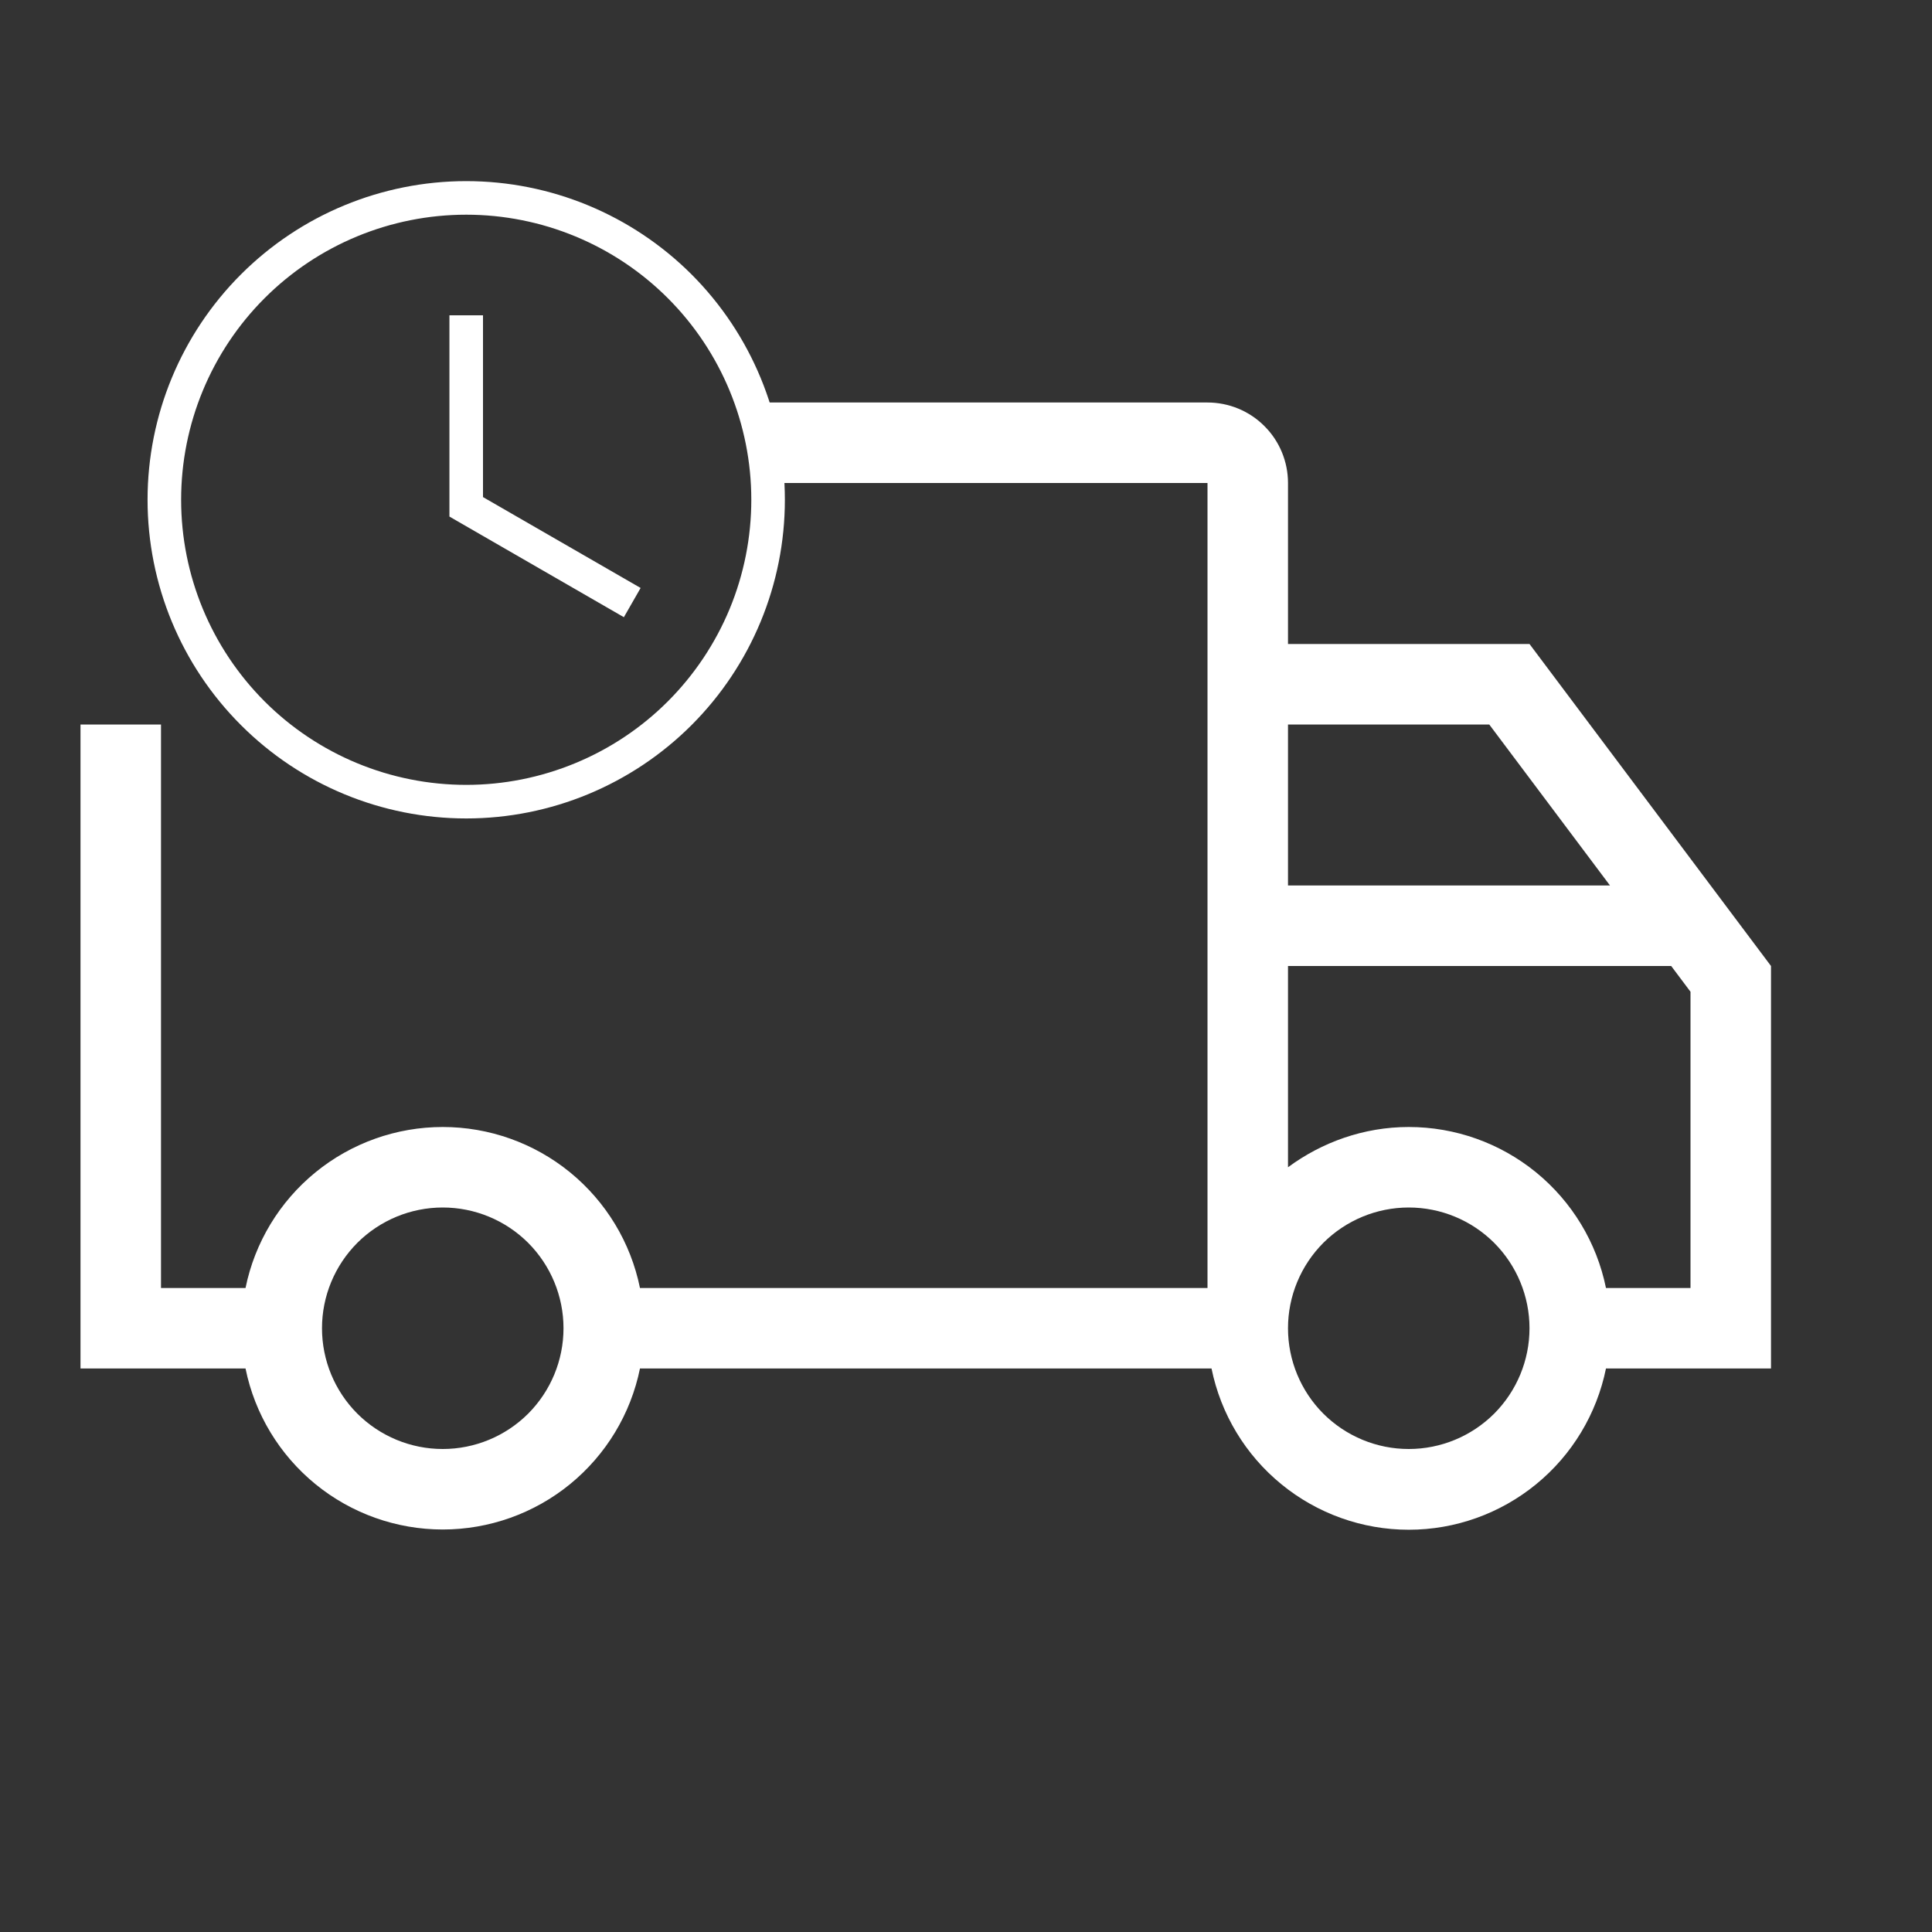 <svg width="75" height="75" viewBox="0 0 24 24" fill="none" xmlns="http://www.w3.org/2000/svg">
<rect x="0" y="0" width="24" height="24" fill="#333333" stroke="none"/>
<path d="M5.5 14C6.076 14 6.635 14.199 7.081 14.563C7.528 14.928 7.835 15.435 7.95 16H15V6H9.5L2 9V16H3.05C3.165 15.435 3.472 14.928 3.919 14.563C4.365 14.199 4.924 14 5.5 14ZM5.5 19C4.924 19 4.365 18.801 3.919 18.437C3.472 18.072 3.165 17.565 3.05 17H1V9H2L9.5 6V5H15C15.265 5 15.52 5.105 15.707 5.293C15.895 5.48 16 5.735 16 6V8H19L22 12V17H19.95C19.835 17.565 19.529 18.073 19.082 18.438C18.636 18.803 18.077 19.003 17.5 19.003C16.923 19.003 16.364 18.803 15.918 18.438C15.471 18.073 15.165 17.565 15.05 17H7.95C7.835 17.565 7.528 18.072 7.081 18.437C6.635 18.801 6.076 19 5.5 19ZM5.5 15C5.102 15 4.721 15.158 4.439 15.439C4.158 15.721 4 16.102 4 16.5C4 16.898 4.158 17.279 4.439 17.561C4.721 17.842 5.102 18 5.5 18C5.898 18 6.279 17.842 6.561 17.561C6.842 17.279 7 16.898 7 16.5C7 16.102 6.842 15.721 6.561 15.439C6.279 15.158 5.898 15 5.5 15ZM17.5 14C18.076 14 18.635 14.199 19.081 14.563C19.528 14.928 19.835 15.435 19.95 16H21V12.32L20.76 12H16V14.5C16.42 14.19 16.94 14 17.5 14ZM17.5 15C17.102 15 16.721 15.158 16.439 15.439C16.158 15.721 16 16.102 16 16.5C16 16.898 16.158 17.279 16.439 17.561C16.721 17.842 17.102 18 17.5 18C17.898 18 18.279 17.842 18.561 17.561C18.842 17.279 19 16.898 19 16.5C19 16.102 18.842 15.721 18.561 15.439C18.279 15.158 17.898 15 17.5 15ZM16 9V11H20L18.5 9H16Z" fill="#fff"/>
<path d="M5.792 2.25C6.841 2.25 7.848 2.667 8.591 3.409C9.333 4.152 9.75 5.159 9.75 6.208C9.75 7.258 9.333 8.265 8.591 9.007C7.848 9.75 6.841 10.167 5.792 10.167C4.742 10.167 3.735 9.75 2.993 9.007C2.25 8.265 1.833 7.258 1.833 6.208C1.833 5.159 2.25 4.152 2.993 3.409C3.735 2.667 4.742 2.25 5.792 2.25ZM5.792 2.667C4.852 2.667 3.951 3.04 3.287 3.704C2.623 4.368 2.25 5.269 2.25 6.208C2.25 7.148 2.623 8.048 3.287 8.713C3.951 9.377 4.852 9.75 5.792 9.75C6.257 9.75 6.717 9.658 7.147 9.48C7.577 9.302 7.967 9.042 8.296 8.713C8.625 8.384 8.886 7.993 9.064 7.564C9.242 7.134 9.333 6.673 9.333 6.208C9.333 5.269 8.96 4.368 8.296 3.704C7.632 3.04 6.731 2.667 5.792 2.667ZM5.583 3.917H6V6.175L7.958 7.304L7.75 7.667L5.583 6.417V3.917Z" fill="#fff"/>
</svg>
